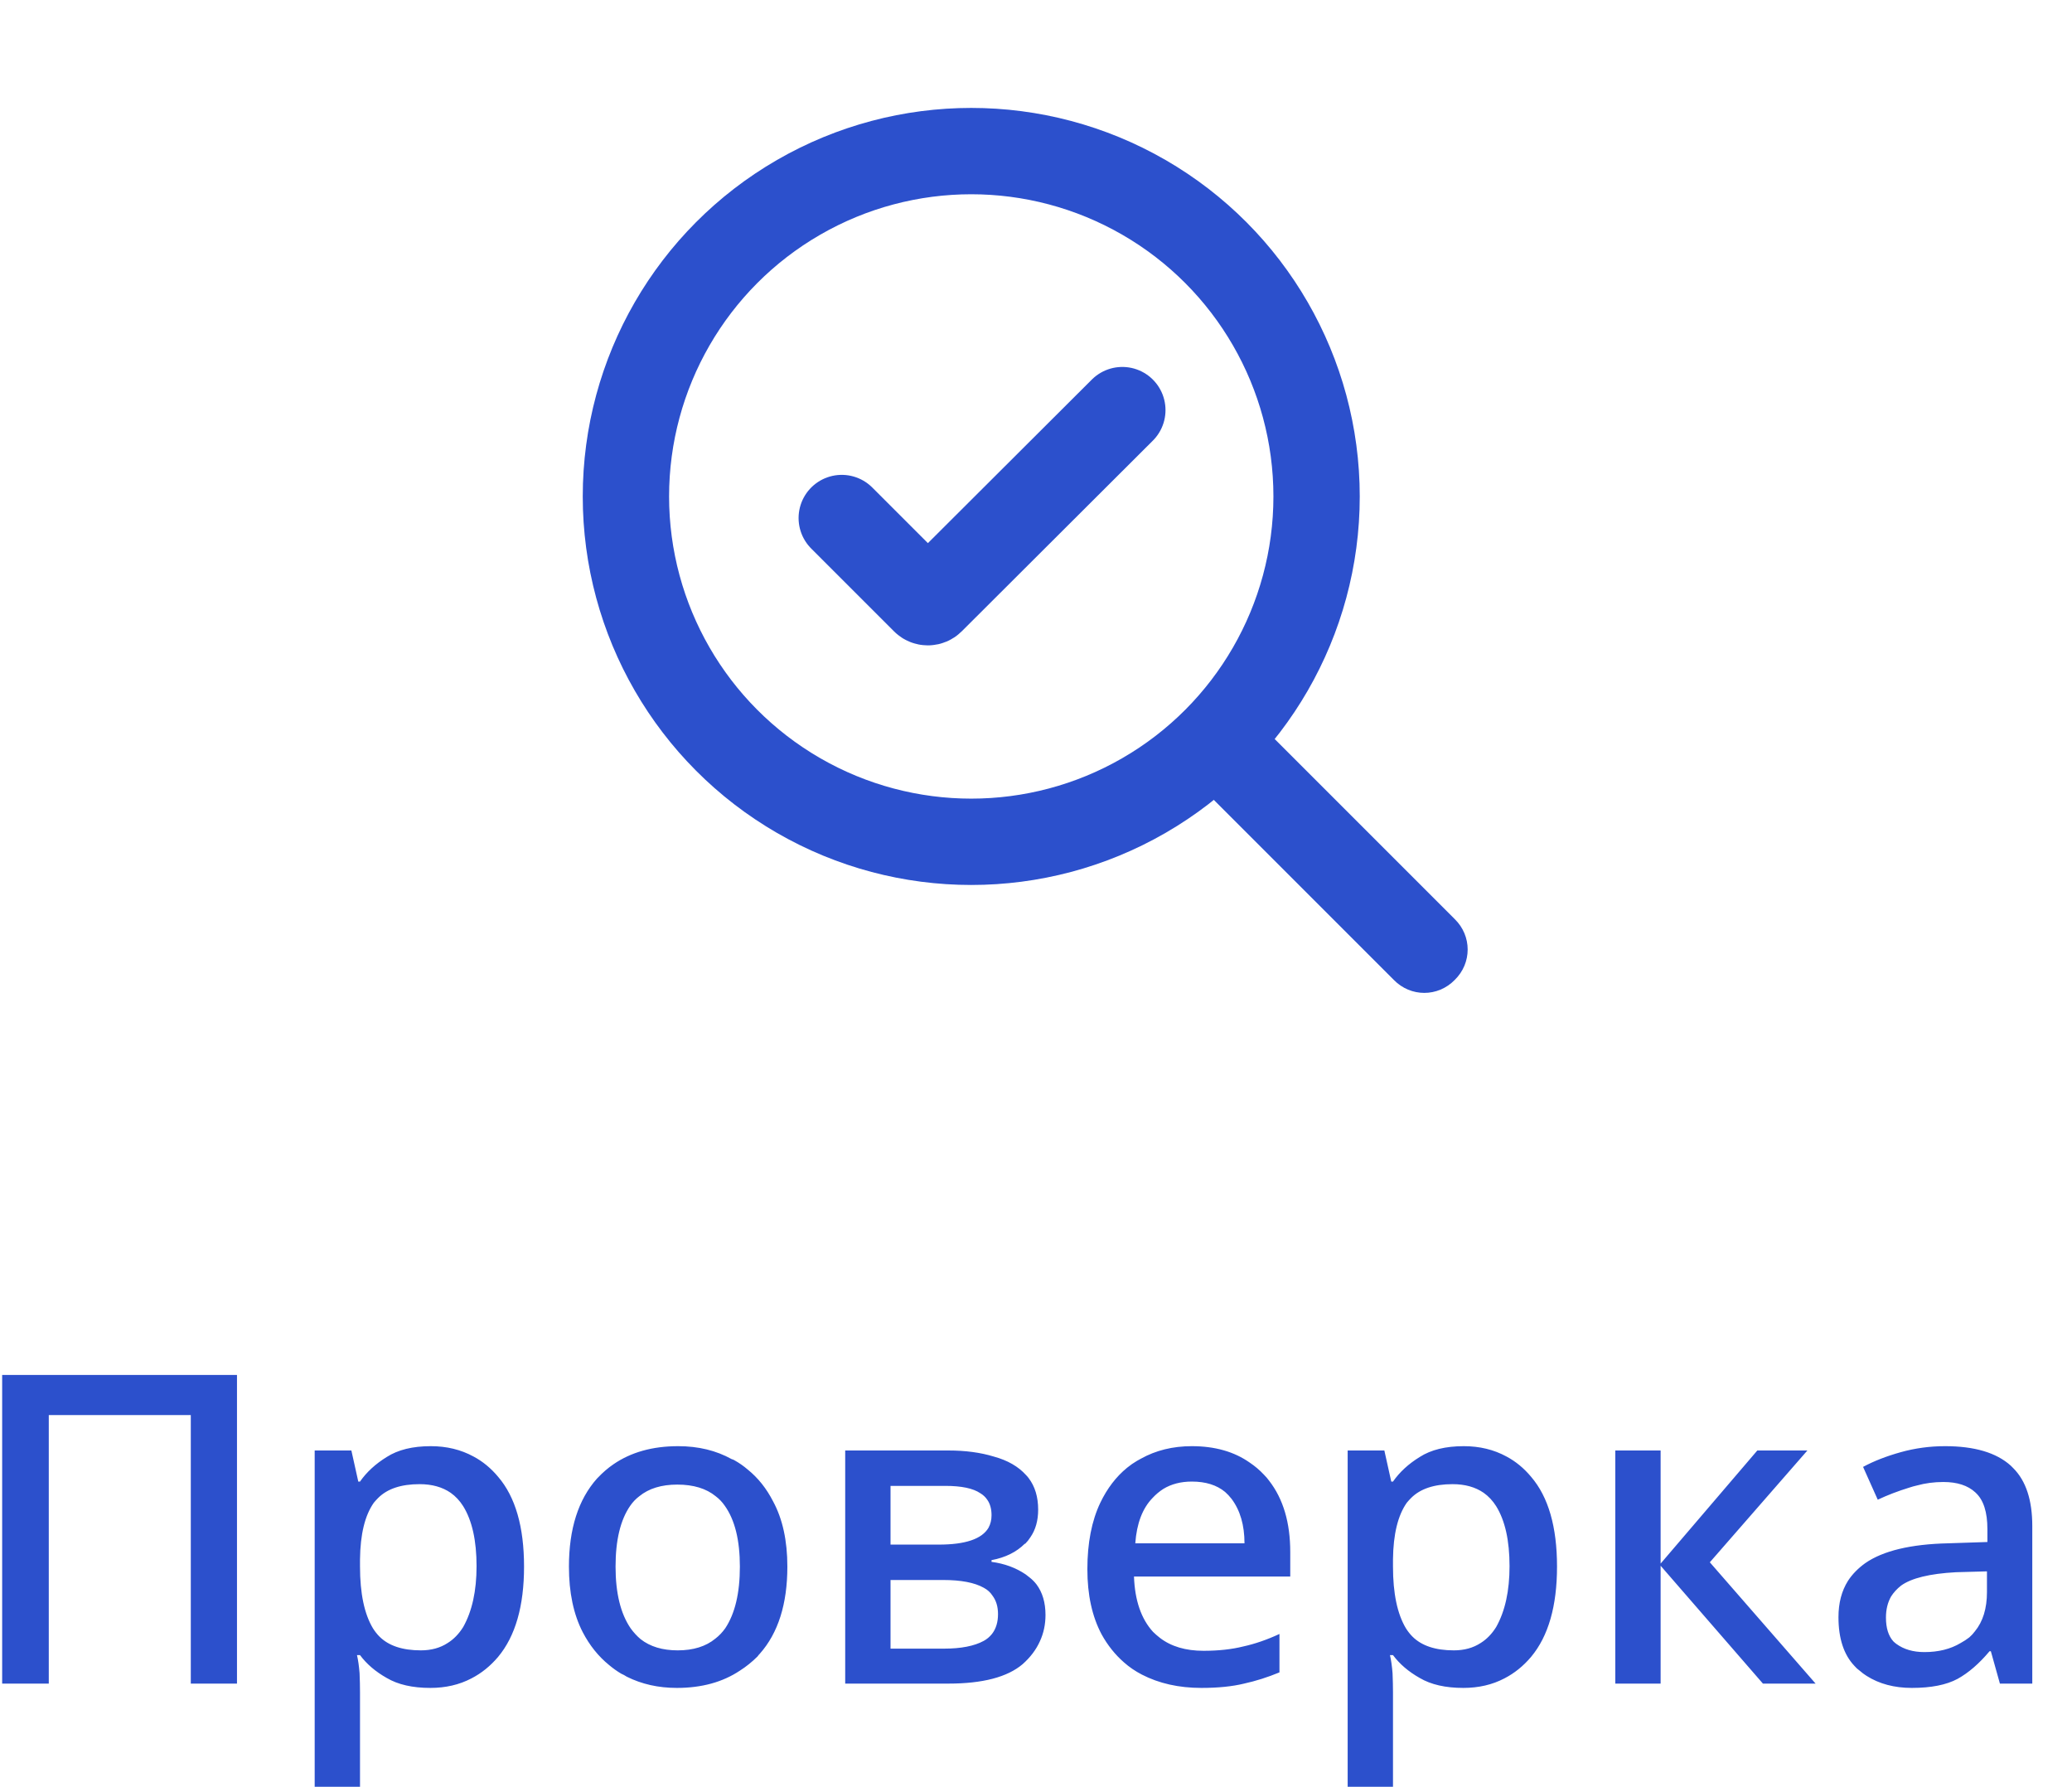 <svg width="48" height="41.4" viewBox="0 0 48 41.4" fill="none" xmlns="http://www.w3.org/2000/svg" xmlns:xlink="http://www.w3.org/1999/xlink">
	<desc>
			Created with Pixso.
	</desc>
	<defs>
		<clipPath id="clip81_6045">
			<rect id="check" width="24" height="24" transform="translate(12 1)" fill="white" fill-opacity="0"/>
		</clipPath>
	</defs>
	<path id="Label" d="M0.05 31.85L0.05 39L1.13 39L1.13 32.78L4.42 32.78L4.42 39L5.49 39L5.49 31.85L0.05 31.85ZM10.97 33.74Q10.53 33.5 9.98 33.5Q9.35 33.5 8.96 33.75Q8.57 33.99 8.34 34.32L8.3 34.32L8.14 33.6L7.29 33.6L7.29 41.39L8.34 41.39L8.34 39.2Q8.34 39 8.33 38.76Q8.31 38.51 8.27 38.34L8.34 38.34Q8.57 38.65 8.96 38.87Q9.35 39.1 9.97 39.1Q10.5 39.1 10.92 38.88Q11.27 38.7 11.54 38.38Q12.14 37.66 12.14 36.29Q12.14 34.91 11.54 34.21Q11.29 33.91 10.97 33.74ZM17.6 38.31Q18.24 37.59 18.24 36.29Q18.24 35.39 17.91 34.78Q17.68 34.33 17.32 34.04Q17.18 33.92 17.02 33.83Q16.99 33.81 16.95 33.8Q16.41 33.5 15.71 33.5Q14.82 33.5 14.21 33.92Q14.02 34.05 13.85 34.23Q13.84 34.24 13.83 34.25Q13.18 34.98 13.18 36.29Q13.18 37.19 13.5 37.81Q13.74 38.27 14.11 38.57Q14.24 38.68 14.39 38.77Q14.46 38.8 14.52 38.84Q15.04 39.1 15.68 39.1Q16.54 39.1 17.14 38.7Q17.36 38.56 17.55 38.37Q17.57 38.34 17.6 38.31ZM28.95 33.88Q28.41 33.5 27.61 33.5Q26.95 33.5 26.43 33.79Q26.39 33.81 26.34 33.84Q26.22 33.91 26.11 34Q25.73 34.31 25.49 34.81Q25.19 35.44 25.19 36.35Q25.19 37.24 25.52 37.86Q25.73 38.24 26.04 38.51Q26.22 38.67 26.45 38.79Q27.05 39.1 27.83 39.1Q28.41 39.1 28.82 39Q29.23 38.91 29.64 38.74L29.64 37.85Q29.21 38.05 28.8 38.14Q28.4 38.24 27.88 38.24Q27.26 38.24 26.87 37.94Q26.78 37.87 26.71 37.8Q26.3 37.35 26.27 36.52L29.89 36.52L29.89 35.95Q29.89 34.93 29.4 34.3Q29.35 34.23 29.28 34.16Q29.13 34 28.95 33.88ZM34.9 33.74Q34.46 33.5 33.91 33.5Q33.28 33.5 32.89 33.75Q32.5 33.99 32.27 34.32L32.23 34.32L32.07 33.6L31.22 33.6L31.22 41.39L32.27 41.39L32.27 39.2Q32.27 39 32.26 38.76Q32.24 38.51 32.2 38.34L32.27 38.34Q32.5 38.65 32.89 38.87Q33.28 39.1 33.9 39.1Q34.43 39.1 34.85 38.88Q35.2 38.7 35.47 38.38Q36.07 37.66 36.07 36.29Q36.07 34.91 35.47 34.21Q35.22 33.91 34.9 33.74ZM46.58 33.95Q46.08 33.5 45.06 33.5Q44.53 33.5 44.03 33.64Q43.53 33.78 43.16 33.98L43.5 34.74Q43.84 34.58 44.23 34.46Q44.32 34.43 44.41 34.41Q44.7 34.33 45.02 34.33Q45.5 34.33 45.76 34.57Q45.77 34.58 45.77 34.58Q46.04 34.83 46.04 35.42L46.04 35.72L45.13 35.75Q43.83 35.78 43.21 36.21Q42.96 36.39 42.81 36.62Q42.59 36.97 42.59 37.46Q42.59 38.2 42.96 38.59Q43.01 38.65 43.08 38.7Q43.16 38.77 43.24 38.82Q43.68 39.1 44.29 39.1Q44.96 39.1 45.35 38.89Q45.73 38.68 46.09 38.25L46.12 38.25L46.33 39L47.08 39L47.08 35.35Q47.08 34.45 46.64 34.01Q46.61 33.98 46.58 33.95ZM23.87 35.61Q24.05 35.35 24.05 34.97Q24.05 34.53 23.83 34.24Q23.8 34.2 23.77 34.17Q23.5 33.87 23.02 33.74Q22.56 33.6 21.97 33.6L19.58 33.6L19.58 39L21.97 39Q23.16 39 23.69 38.55Q23.96 38.31 24.09 38.02Q24.22 37.74 24.22 37.41Q24.22 36.98 24.01 36.7Q23.94 36.61 23.85 36.54Q23.8 36.5 23.76 36.47Q23.42 36.24 22.97 36.18L22.97 36.14Q23.45 36.05 23.74 35.76Q23.75 35.76 23.75 35.76Q23.82 35.69 23.87 35.61ZM41.87 33.6L40.71 33.6L38.47 36.22L38.47 33.6L37.42 33.6L37.42 39L38.47 39L38.47 36.27L40.84 39L42.06 39L39.61 36.19L41.87 33.6ZM26.95 34.49Q27.23 34.32 27.61 34.32Q28.09 34.32 28.38 34.56Q28.46 34.63 28.53 34.72Q28.83 35.12 28.83 35.75L26.3 35.75Q26.35 35.06 26.7 34.7Q26.81 34.58 26.95 34.49ZM8.76 34.7Q9.08 34.38 9.72 34.38Q10.15 34.38 10.44 34.58Q10.61 34.7 10.73 34.89Q11.04 35.39 11.04 36.28Q11.04 37.14 10.73 37.69Q10.58 37.93 10.37 38.06Q10.11 38.23 9.75 38.23Q9.11 38.23 8.79 37.91Q8.71 37.83 8.64 37.72Q8.34 37.22 8.34 36.29L8.34 36.12Q8.35 35.25 8.66 34.81Q8.71 34.75 8.76 34.7ZM32.69 34.7Q33.01 34.38 33.65 34.38Q34.08 34.38 34.37 34.58Q34.54 34.7 34.66 34.89Q34.97 35.39 34.97 36.28Q34.97 37.14 34.66 37.69Q34.51 37.93 34.3 38.06Q34.04 38.23 33.68 38.23Q33.04 38.23 32.72 37.91Q32.64 37.83 32.57 37.72Q32.27 37.22 32.27 36.29L32.27 36.12Q32.28 35.25 32.59 34.81Q32.64 34.75 32.69 34.7ZM14.61 37.72Q14.26 37.21 14.26 36.29Q14.26 35.37 14.6 34.88Q14.69 34.75 14.81 34.66Q15.14 34.39 15.69 34.39Q16.25 34.39 16.58 34.66Q16.7 34.75 16.79 34.88Q17.14 35.37 17.14 36.29Q17.14 37.21 16.8 37.72Q16.7 37.86 16.57 37.96Q16.24 38.23 15.7 38.23Q15.17 38.23 14.84 37.97Q14.71 37.86 14.61 37.72ZM22.87 34.74Q22.97 34.88 22.97 35.1Q22.97 35.26 22.9 35.39Q22.67 35.78 21.75 35.78L20.63 35.78L20.63 34.42L21.9 34.42Q22.46 34.42 22.71 34.59Q22.81 34.65 22.87 34.74ZM44.04 36.73Q44.4 36.47 45.31 36.42L46.03 36.4L46.03 36.88Q46.03 37.45 45.75 37.79Q45.69 37.87 45.62 37.93Q45.53 38 45.42 38.06Q45.07 38.27 44.58 38.27Q44.19 38.27 43.93 38.08Q43.89 38.05 43.86 38.02Q43.69 37.83 43.69 37.47Q43.69 37.19 43.81 36.98Q43.9 36.84 44.04 36.73ZM22.99 36.96Q23.12 37.13 23.12 37.39Q23.12 37.67 22.98 37.85Q22.9 37.95 22.79 38.01Q22.46 38.19 21.87 38.19L20.63 38.19L20.63 36.6L21.85 36.6Q22.47 36.6 22.79 36.78Q22.92 36.85 22.99 36.96Z" fill="#2C50CC" fill-opacity="1" fill-rule="evenodd"/>
	<rect id="check" width="24" height="24" transform="translate(12 1)" fill="#FFFFFF" fill-opacity="0"/>
	<g clip-path="url(#clip81_6045)">
		<circle id="Ellipse 1999" cx="22.5" cy="11.5" r="8" stroke="#2C50CC" stroke-opacity="1" stroke-width="2"/>
		<path id="Vector 35" d="M33.7 21.29L28.7 16.29L27.29 17.7L32.29 22.7C32.68 23.1 33.31 23.1 33.7 22.7C34.1 22.31 34.1 21.68 33.7 21.29Z" fill="#2C50CC" fill-opacity="1" fill-rule="evenodd"/>
		<path id="Vector 36" d="M19.5 12L21.42 13.92C21.46 13.96 21.53 13.96 21.57 13.92L26 9.5" stroke="#2C50CC" stroke-opacity="1" stroke-width="2" stroke-linecap="round"/>
	</g>
</svg>
